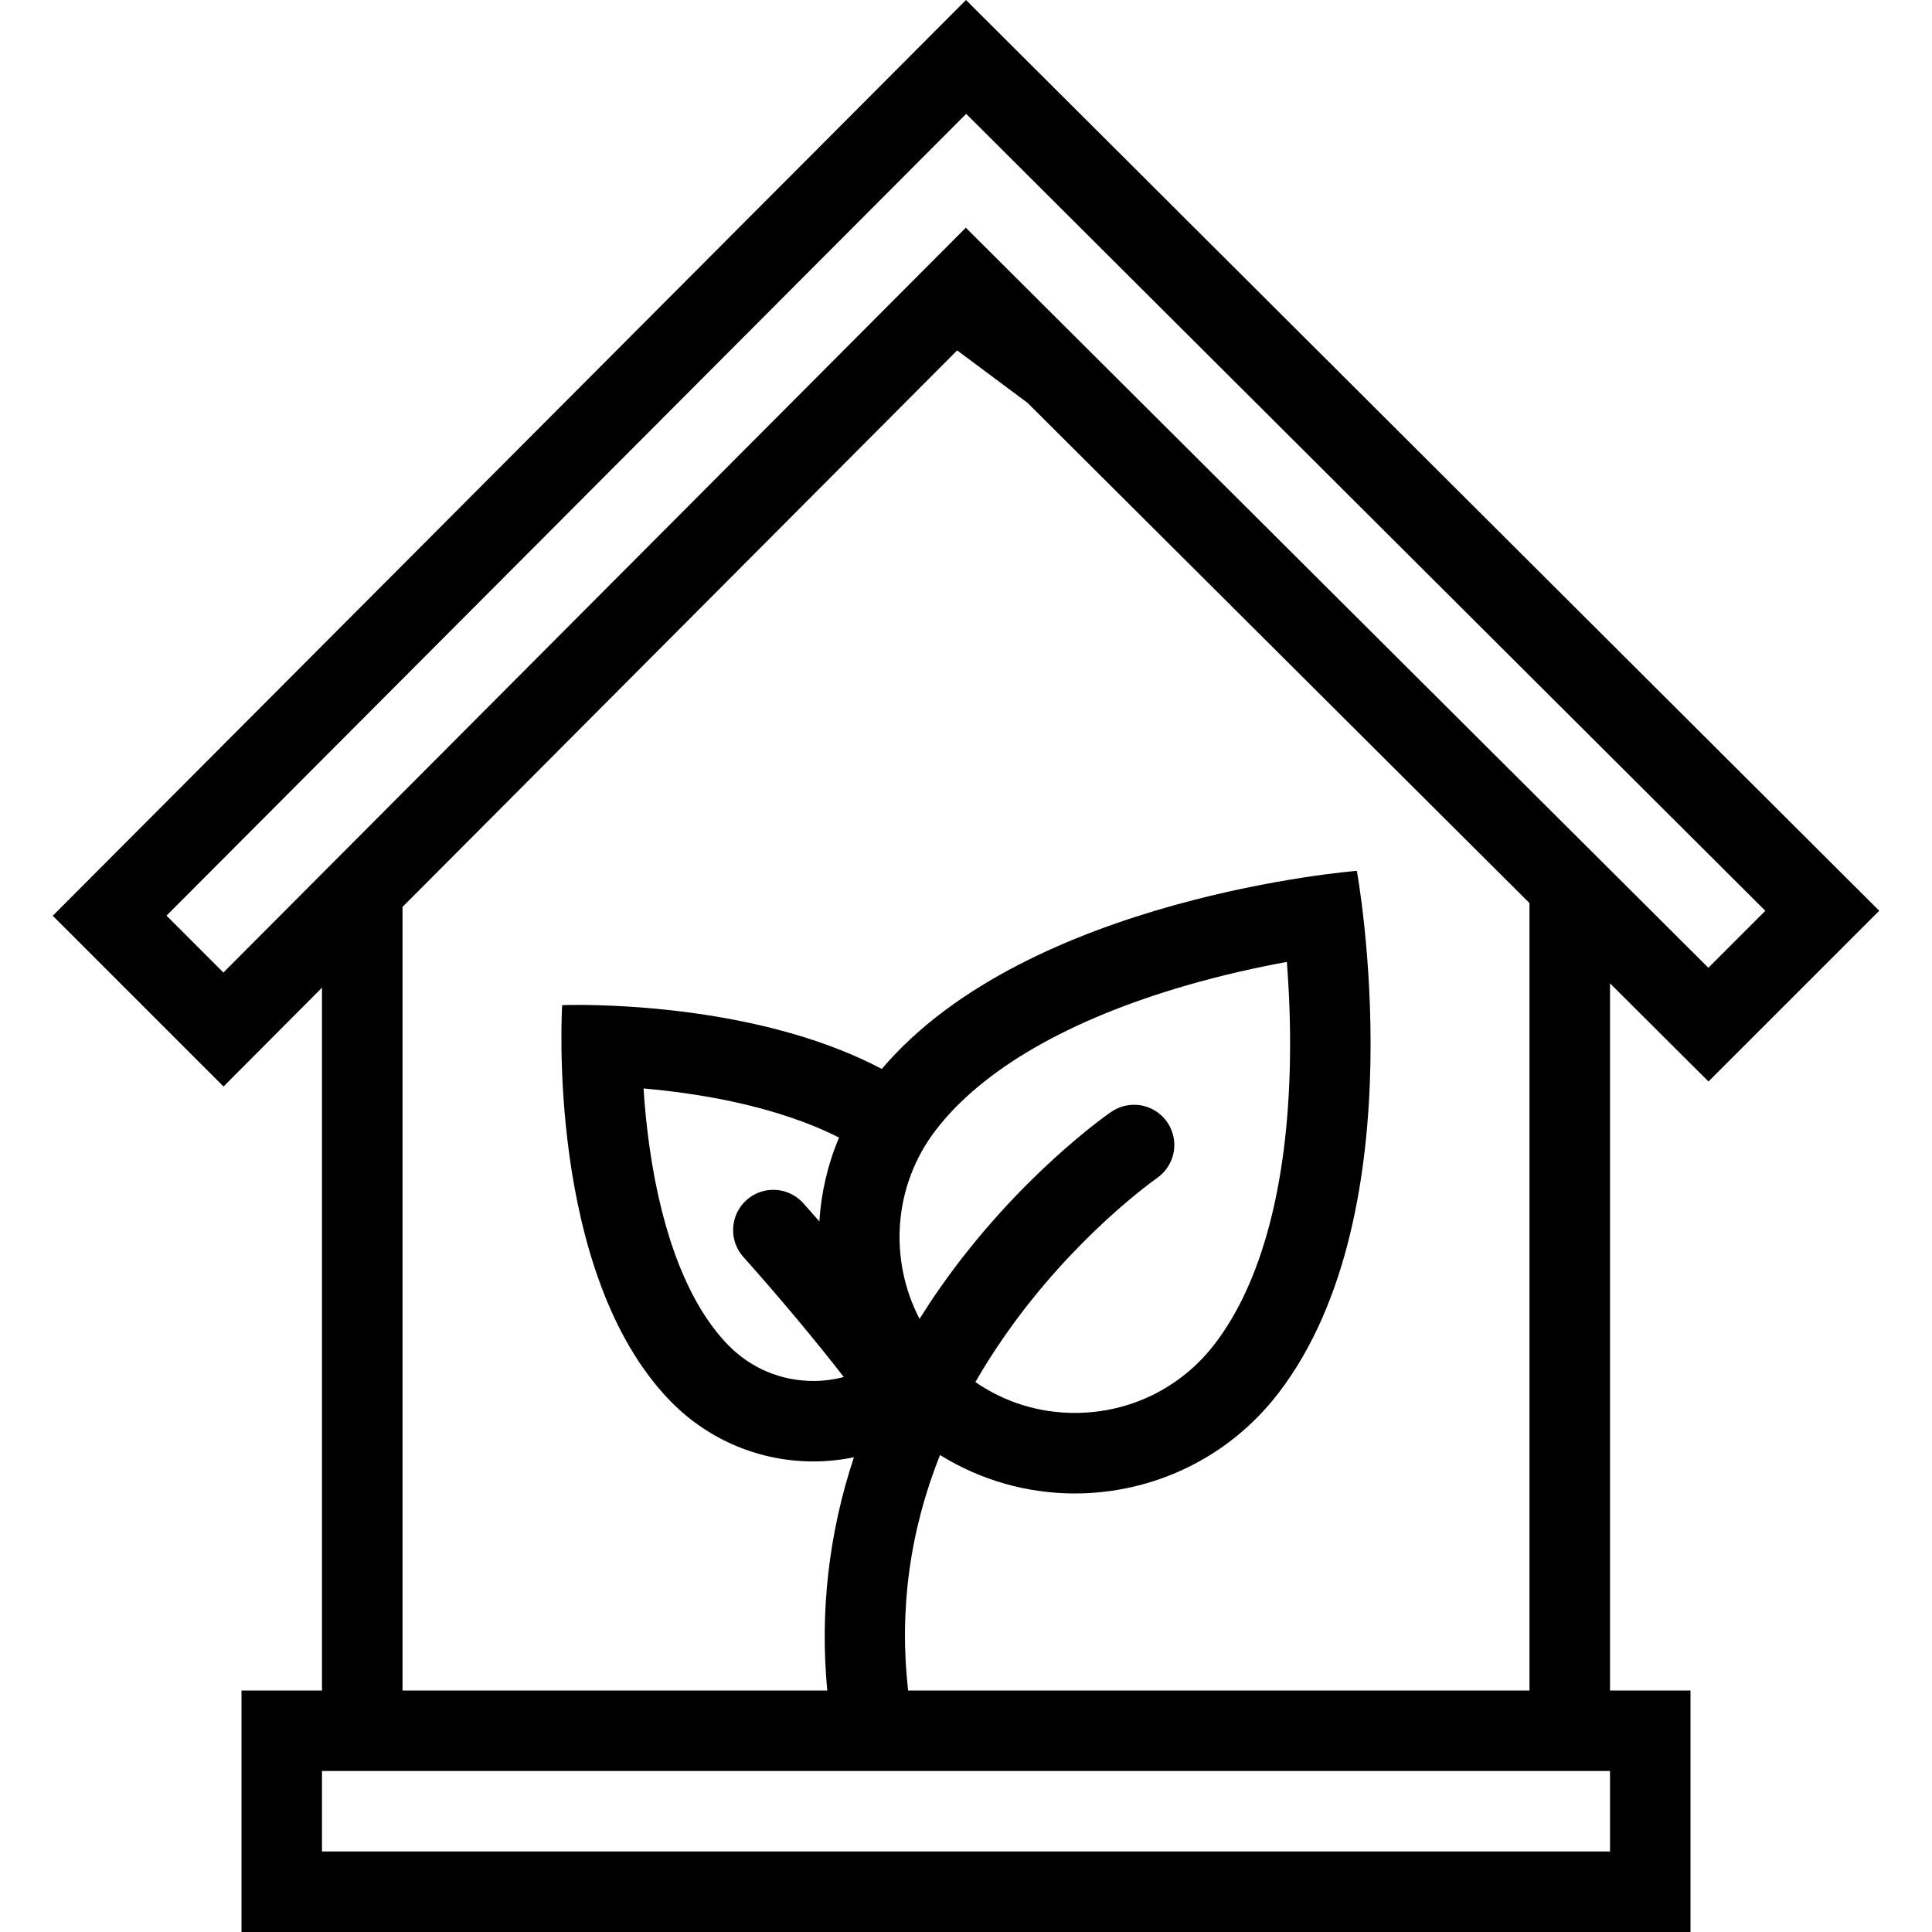 <?xml version="1.0" encoding="iso-8859-1"?>
<!-- Generator: Adobe Illustrator 19.0.0, SVG Export Plug-In . SVG Version: 6.00 Build 0)  -->
<svg version="1.1" id="Layer_1" xmlns="http://www.w3.org/2000/svg" xmlns:xlink="http://www.w3.org/1999/xlink" x="0px" y="0px"
	 viewBox="0 0 512 512" style="enable-background:new 0 0 512 512;" xml:space="preserve">
<g>
	<g>
		<path d="M452.766,286.609l45.25-45.25L256,0L13.984,242.688l45.25,45.25l26.094-26.188V448H64v64h384v-64h-21.328V260.594
			L452.766,286.609z M426.672,490.656H85.328v-21.328h341.344V490.656z M306.578,312.219c3.313-2.281,5.188-6.328,4.484-10.547
			c-0.984-5.813-6.484-9.734-12.281-8.75c-1.594,0.266-3.031,0.875-4.266,1.734l-0.016-0.016
			c-0.984,0.688-24.578,17.047-45.266,46.5c-1.938,2.766-3.781,5.563-5.547,8.375c-8.125-15.625-7.078-35.234,4.344-50.078
			c12.344-16.063,35.313-29.297,66.422-38.297c9.766-2.828,18.953-4.828,26.578-6.219c0.578,7.484,1,16.578,0.813,26.484
			c-0.609,32.75-7.516,58.609-19.969,74.813c-8.906,11.578-22.406,18.219-37.047,18.219c-9.5,0-18.547-2.813-26.344-8.172
			c2.375-4.125,4.969-8.219,7.813-12.281c18.454-26.515,40.079-41.609,40.298-41.765H306.578z M249.109,385.594
			c11.031,6.844,23.406,10.188,35.719,10.188c20.391,0,40.563-9.141,53.953-26.563c37.313-48.516,20.797-138.438,20.797-138.438
			s-87.156,6.813-125.891,52.5c-29.516-15.609-68.188-16.969-80.656-16.969c-2.594,0-4.047,0.063-4.047,0.063
			s-4.516,70.938,28.75,105c10.359,10.594,24.078,15.922,37.828,15.922c3.594,0,7.203-0.375,10.734-1.109
			c-6.656,20.094-9.047,40.859-7.063,61.813H106.672V240.344L253.656,92.859l18.656,13.906l133.016,132.563V448H240.656
			C238.25,426.656,241.078,405.797,249.109,385.594z M196.985,333.094c9.281,10.375,19.344,22.406,26.625,31.828
			c-2.594,0.688-5.297,1.047-8.047,1.047c-8.578,0-16.594-3.375-22.578-9.5c-10.266-10.516-17.484-28.672-20.859-52.516
			c-0.781-5.516-1.281-10.781-1.578-15.5c6.875,0.609,14.953,1.641,23.297,3.422c11.016,2.344,20.609,5.594,28.516,9.594
			c-3.033,7.156-4.752,14.687-5.22,22.234c-2.469-2.844-4.078-4.641-4.25-4.828c-1.813-2.031-4.406-3.375-7.344-3.547
			c-5.891-0.328-10.922,4.172-11.25,10.047C194.125,328.328,195.172,331.063,196.985,333.094z M271.063,75.406l-15.109-15.063
			l-15.063,15.109L59.203,257.734l-15.078-15.078L256.047,30.172l211.781,211.203l-15.094,15.094L271.063,75.406z"/>
	</g>
</g>
<g>
</g>
<g>
</g>
<g>
</g>
<g>
</g>
<g>
</g>
<g>
</g>
<g>
</g>
<g>
</g>
<g>
</g>
<g>
</g>
<g>
</g>
<g>
</g>
<g>
</g>
<g>
</g>
<g>
</g>
</svg>
